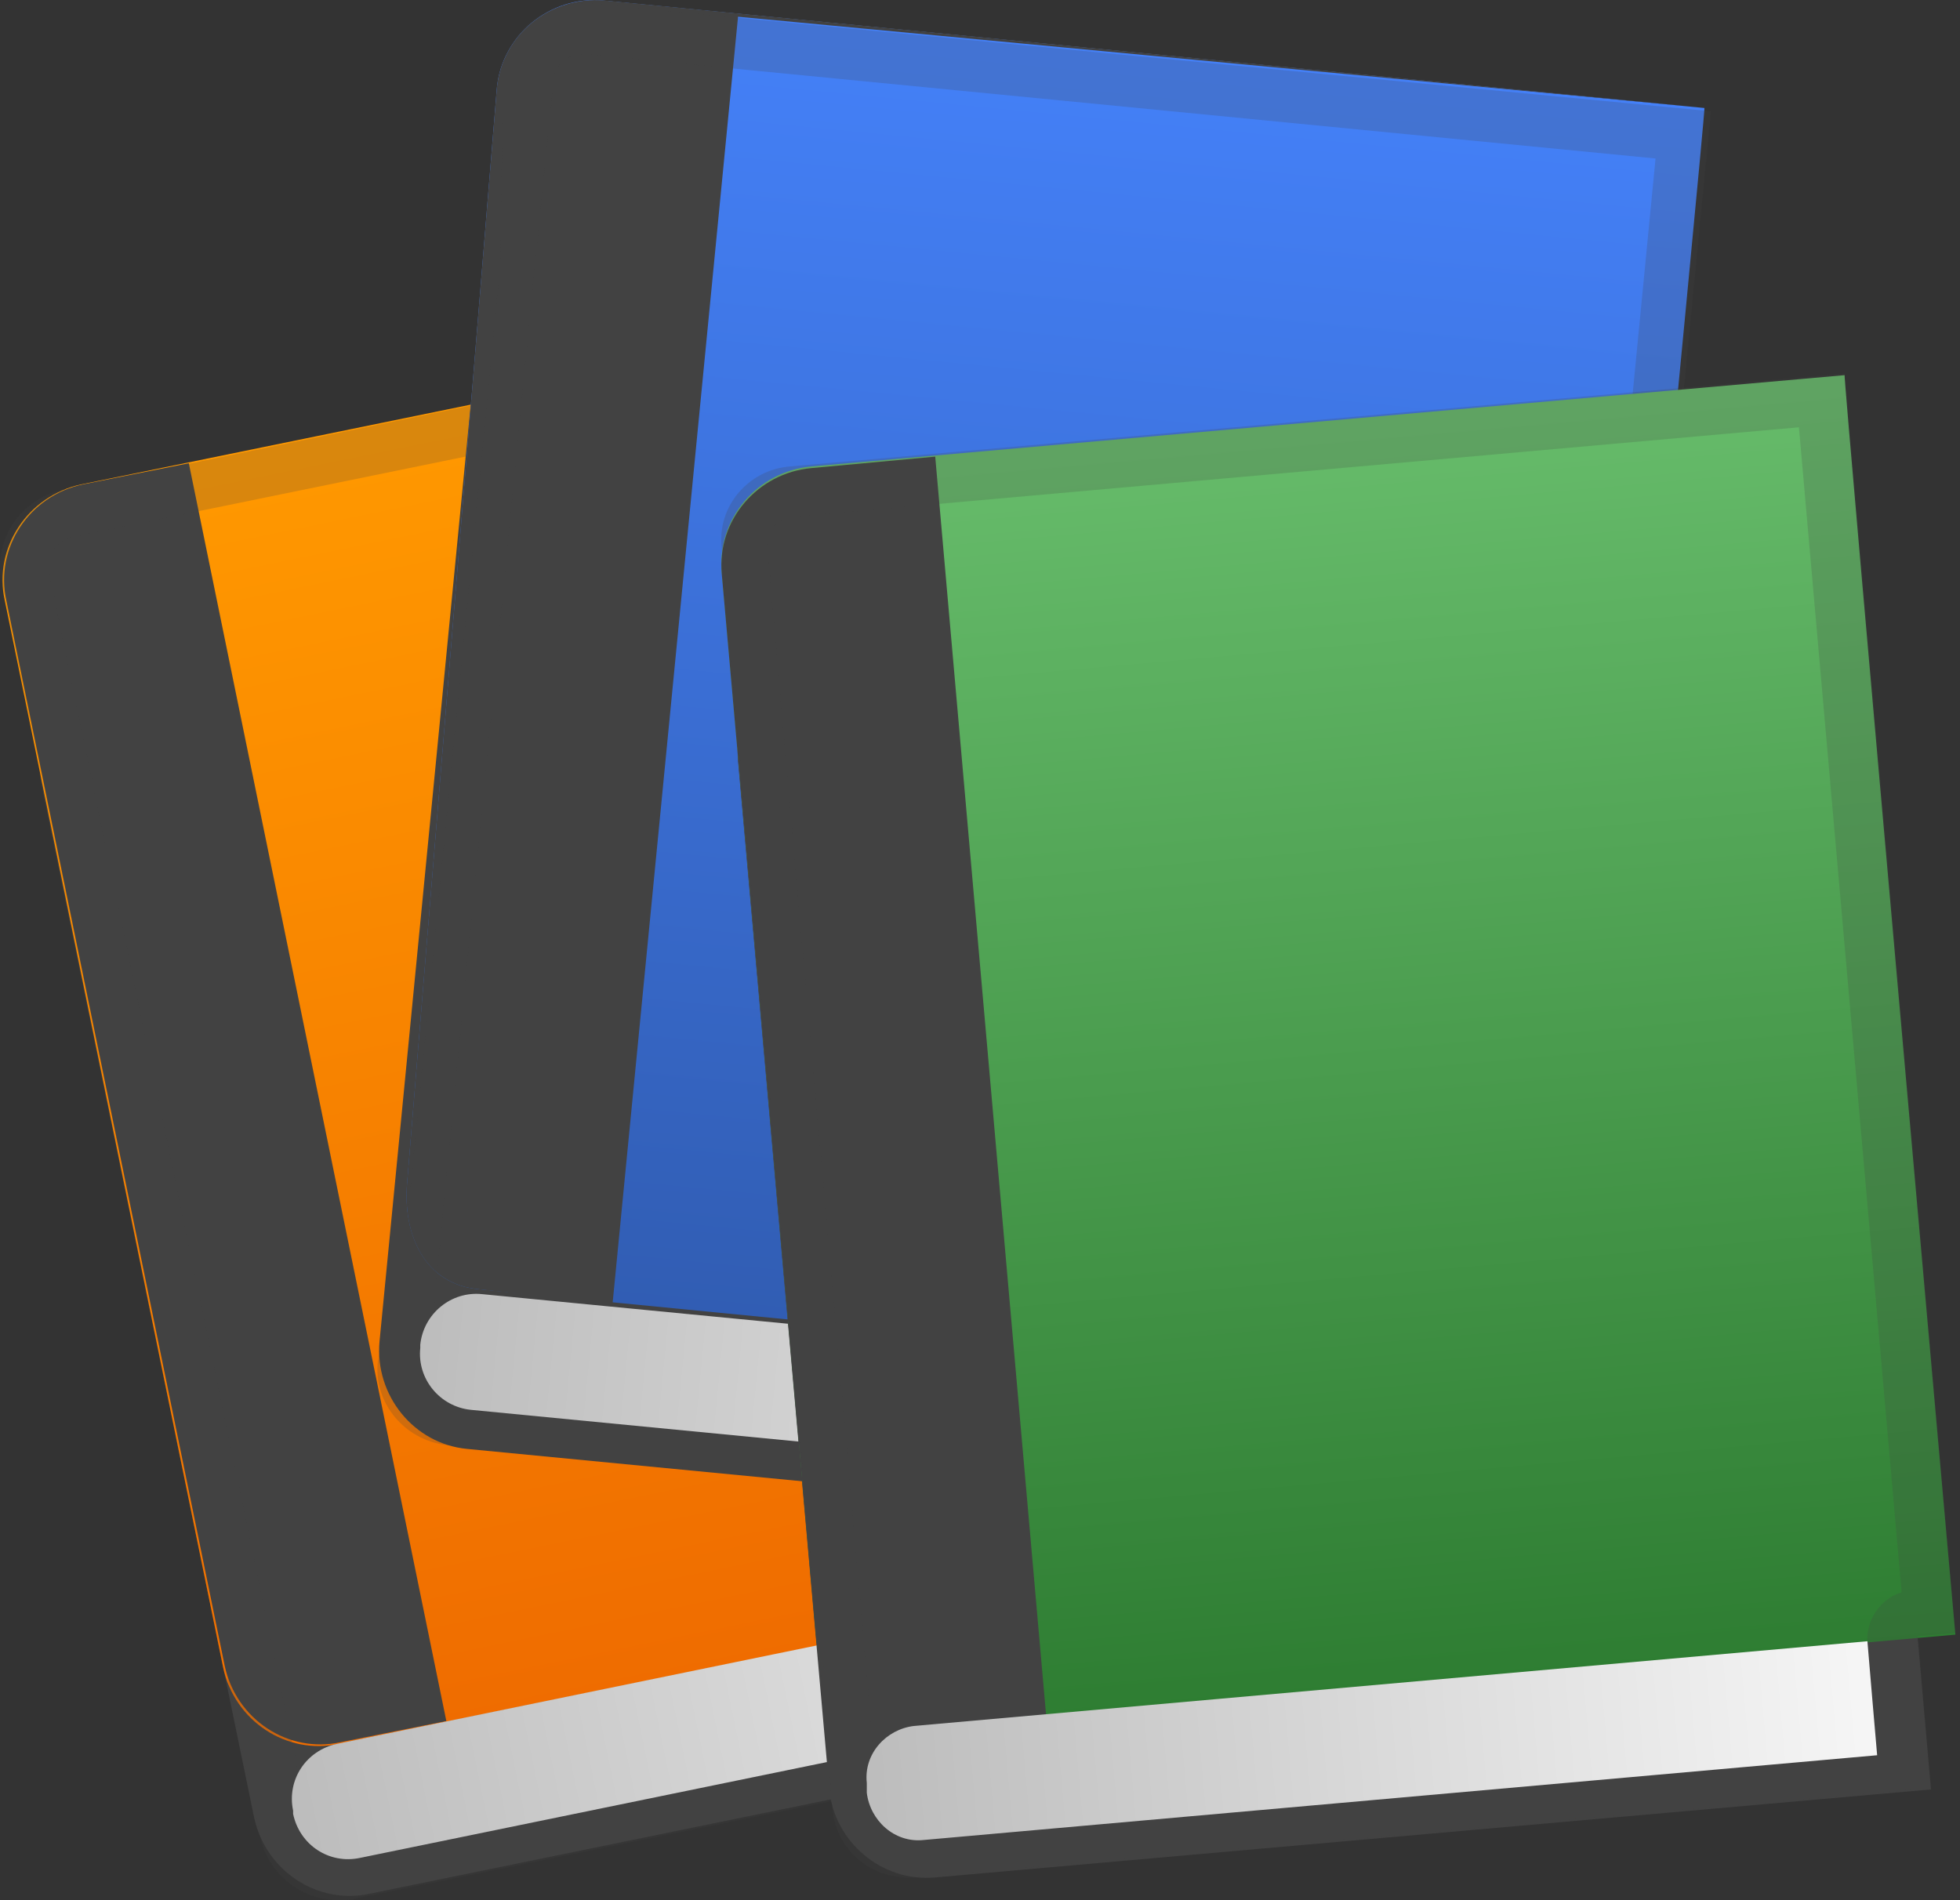 <svg width="33" height="32" viewBox="0 0 33 32" fill="none" xmlns="http://www.w3.org/2000/svg">
<rect x="0" y="0" width="33" height="32" fill="#333333" stroke="none"/>
<path d="M23.785 28.297L6.225 31.891C5.347 32.083 4.469 31.507 4.277 30.601L0.71 13.26C0.518 12.382 1.094 11.504 1.999 11.312L19.56 7.718C19.587 7.745 23.785 28.297 23.785 28.297Z" fill="#424242"/>
<path d="M23.923 25.636L5.704 29.367C4.826 29.559 3.948 28.983 3.756 28.078L0.079 10.105C-0.113 9.227 0.463 8.349 1.369 8.157L19.587 4.426L23.923 25.636Z" fill="url(#paint0_linear_498_18742)"/>
<path d="M7.515 28.983L5.731 29.34C4.853 29.532 3.975 28.956 3.783 28.05L0.106 10.106C-0.086 9.228 0.49 8.35 1.396 8.157L3.179 7.801L7.515 28.983Z" fill="#424242"/>
<path opacity="0.2" d="M18.956 5.414L22.99 25.005C22.825 25.059 22.715 25.169 22.606 25.306C22.496 25.498 22.441 25.718 22.496 25.91L22.853 27.639L5.813 31.123C5.786 31.123 5.731 31.123 5.704 31.123C5.457 31.123 5.265 30.959 5.21 30.767L4.688 28.215L1.478 12.794L0.82 9.612C0.765 9.365 0.957 9.09 1.259 9.035L18.956 5.414ZM19.587 4.426L1.094 8.24C0.353 8.377 -0.113 9.09 0.024 9.776L0.682 12.959L3.865 28.434L4.387 30.959C4.524 31.562 5.073 32.001 5.704 32.001C5.786 32.001 5.896 32.001 5.978 31.974L23.813 28.325L23.292 25.773L23.95 25.636L19.587 4.426Z" fill="#424242"/>
<path d="M22.77 27.858L6.06 31.288C5.539 31.398 5.045 31.069 4.935 30.547V30.492C4.826 29.971 5.155 29.477 5.676 29.367L22.386 25.938L22.77 27.858Z" fill="url(#paint1_linear_498_18742)"/>
<path d="M25.761 26.129L7.871 24.401C6.966 24.318 6.307 23.495 6.39 22.59L8.118 4.837C8.2 3.932 9.024 3.273 9.902 3.356L27.791 5.112C27.819 5.084 25.761 26.129 25.761 26.129Z" fill="#424242"/>
<path d="M26.612 23.523L8.063 21.712C7.158 21.629 6.774 20.806 6.856 19.901L8.365 1.49C8.447 0.584 9.271 -0.074 10.149 0.008L28.697 1.819C28.724 1.819 26.612 23.523 26.612 23.523Z" fill="url(#paint2_linear_498_18742)"/>
<path d="M28.724 1.819L12.426 0.282L10.313 21.959L8.063 21.712C7.158 21.629 6.774 20.806 6.856 19.901L8.365 1.49C8.447 0.584 9.271 -0.074 10.176 0.008L28.724 1.819Z" fill="#424242"/>
<path opacity="0.2" d="M9.819 0.913H9.874L27.874 2.669L25.926 22.699C25.761 22.727 25.596 22.781 25.459 22.891C25.295 23.028 25.185 23.248 25.157 23.467L24.993 25.223L7.679 23.522C7.542 23.495 7.405 23.44 7.323 23.33C7.268 23.275 7.185 23.166 7.213 23.001L7.46 20.394L8.996 4.562L9.326 1.325C9.353 1.078 9.572 0.913 9.819 0.913ZM9.819 0.062C9.133 0.062 8.53 0.556 8.475 1.242L8.42 4.48L6.883 20.312L6.362 22.919C6.28 23.632 6.829 24.291 7.597 24.345L25.761 26.101L26.008 23.495L26.694 23.55L28.807 1.873L9.957 0.062C9.929 0.062 9.874 0.062 9.819 0.062Z" fill="#424242"/>
<path d="M24.938 25.389L7.926 23.742C7.405 23.688 7.021 23.221 7.076 22.7V22.645C7.13 22.123 7.597 21.739 8.118 21.794L25.13 23.441L24.938 25.389Z" fill="url(#paint3_linear_498_18742)"/>
<path d="M32.511 30.135L15.746 31.617C14.841 31.699 14.045 31.013 13.963 30.135L12.426 12.822C12.344 11.916 13.03 11.121 13.935 11.038L30.7 9.557C30.7 9.529 32.511 30.135 32.511 30.135Z" fill="#424242"/>
<path d="M32.922 27.528L15.527 29.065C14.621 29.147 13.825 28.461 13.743 27.583L12.152 9.638C12.069 8.733 12.755 7.937 13.661 7.855L31.057 6.318C31.029 6.291 32.922 27.528 32.922 27.528Z" fill="url(#paint4_linear_498_18742)"/>
<path d="M17.612 28.873L15.225 29.092C14.457 29.01 13.825 28.406 13.743 27.611L12.152 9.666C12.069 8.761 12.755 7.965 13.661 7.883L15.746 7.69L17.612 28.873Z" fill="#424242"/>
<path opacity="0.2" d="M30.288 7.196L32.017 26.815C31.66 26.925 31.413 27.281 31.441 27.665L31.605 29.394L15.307 30.848C15.307 30.848 15.28 30.848 15.252 30.848C15.033 30.848 14.813 30.656 14.786 30.437L14.566 27.885L13.194 12.382L12.92 9.199C12.893 8.953 13.085 8.733 13.332 8.706L30.288 7.196ZM31.057 6.291L13.304 7.855C12.591 7.91 12.069 8.541 12.152 9.227L12.426 12.41L13.798 27.912L14.017 30.464C14.072 31.123 14.621 31.617 15.28 31.617H15.389L32.511 30.108L32.291 27.556L32.922 27.501L31.057 6.291Z" fill="#424242"/>
<path d="M31.605 29.559L15.554 30.986C15.06 31.041 14.649 30.657 14.594 30.19V30.026C14.539 29.532 14.923 29.12 15.389 29.066L31.441 27.639C31.441 27.666 31.605 29.559 31.605 29.559Z" fill="url(#paint5_linear_498_18742)"/>
<defs>
<linearGradient id="paint0_linear_498_18742" x1="9.674" y1="6.52" x2="14.037" y2="27.776" gradientUnits="userSpaceOnUse">
<stop offset="0.008" stop-color="#FF9800"/>
<stop offset="1" stop-color="#EF6C00"/>
</linearGradient>
<linearGradient id="paint1_linear_498_18742" x1="4.949" y1="30.517" x2="22.603" y2="26.893" gradientUnits="userSpaceOnUse">
<stop offset="0.01" stop-color="#BDBDBD"/>
<stop offset="0.987" stop-color="#F5F5F5"/>
</linearGradient>
<linearGradient id="paint2_linear_498_18742" x1="18.619" y1="0.897" x2="16.501" y2="22.645" gradientUnits="userSpaceOnUse">
<stop offset="0.008" stop-color="#4480F7"/>
<stop offset="1" stop-color="#315DB3"/>
</linearGradient>
<linearGradient id="paint3_linear_498_18742" x1="7.073" y1="22.671" x2="25.035" y2="24.419" gradientUnits="userSpaceOnUse">
<stop offset="0.01" stop-color="#BDBDBD"/>
<stop offset="0.987" stop-color="#F5F5F5"/>
</linearGradient>
<linearGradient id="paint4_linear_498_18742" x1="21.534" y1="7.188" x2="23.42" y2="28.484" gradientUnits="userSpaceOnUse">
<stop offset="0.008" stop-color="#66BB6A"/>
<stop offset="1" stop-color="#2E7D32"/>
</linearGradient>
<linearGradient id="paint5_linear_498_18742" x1="14.586" y1="30.102" x2="31.526" y2="28.602" gradientUnits="userSpaceOnUse">
<stop offset="0.01" stop-color="#BDBDBD"/>
<stop offset="0.987" stop-color="#F5F5F5"/>
</linearGradient>
</defs>
</svg>
